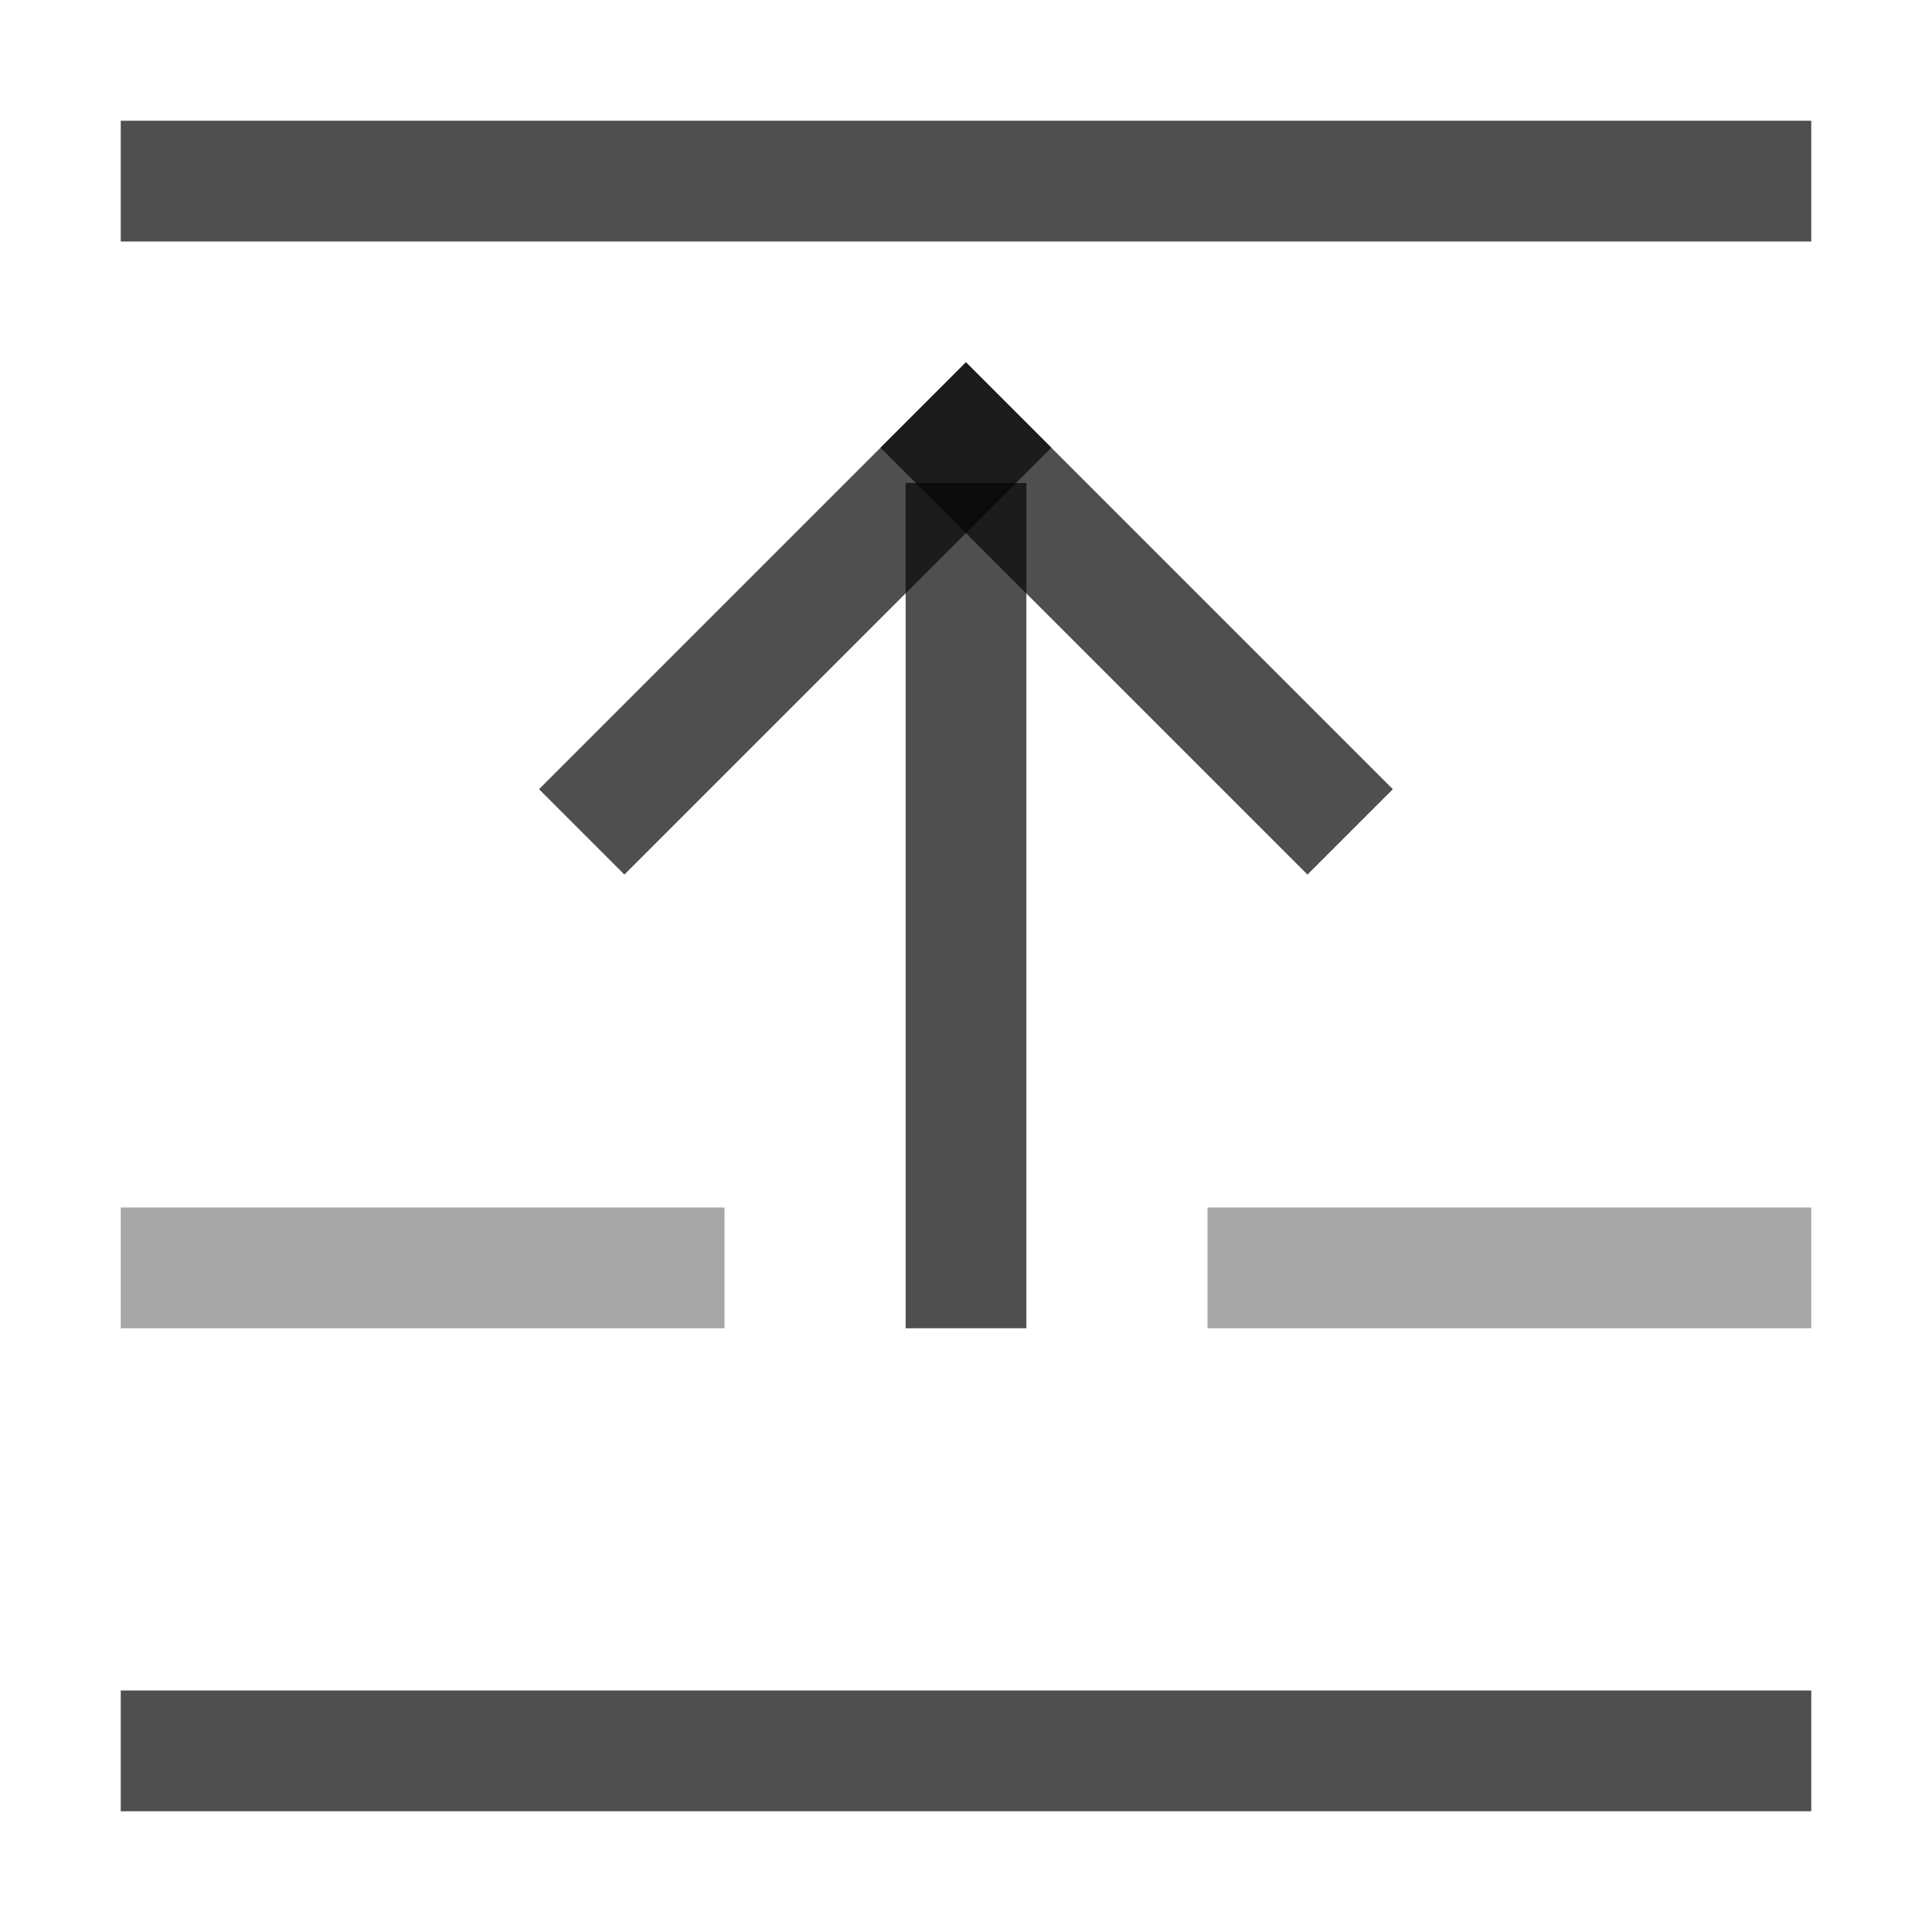 <svg xmlns="http://www.w3.org/2000/svg" width="16" height="16">
    <path d="M7.5-11h1v7h-1z" style="fill:#050505;fill-opacity:.7;stroke-width:1.871;stroke-linecap:square;paint-order:stroke fill markers;stop-color:#000" transform="scale(1 -1)"/>
    <path d="M-1.465-8.778h5v1h-5z" style="fill:#050505;fill-opacity:.7;stroke-width:2;stroke-linecap:square;paint-order:stroke fill markers;stop-color:#000" transform="scale(1 -1) rotate(45)"/>
    <path d="M-12.778 2.535h5v1h-5z" style="fill:#050505;fill-opacity:.7;stroke-width:2;stroke-linecap:square;paint-order:stroke fill markers;stop-color:#000" transform="rotate(-135)"/>
    <path d="M1-2h14v1H1z" style="fill:#050505;fill-opacity:.7;stroke-width:2;stroke-linecap:square;paint-order:stroke fill markers;stop-color:#000" transform="scale(1 -1)"/>
    <path d="M1 11v-1h5v1zm9 0v-1h5v1z" style="opacity:.5;fill:#050505;fill-opacity:.7;stroke-width:2;stroke-linecap:square;paint-order:stroke fill markers;stop-color:#000"/>
    <path d="M1-15h14v1H1z" style="fill:#050505;fill-opacity:.7;stroke-width:2;stroke-linecap:square;paint-order:stroke fill markers;stop-color:#000" transform="scale(1 -1)"/>
</svg>
